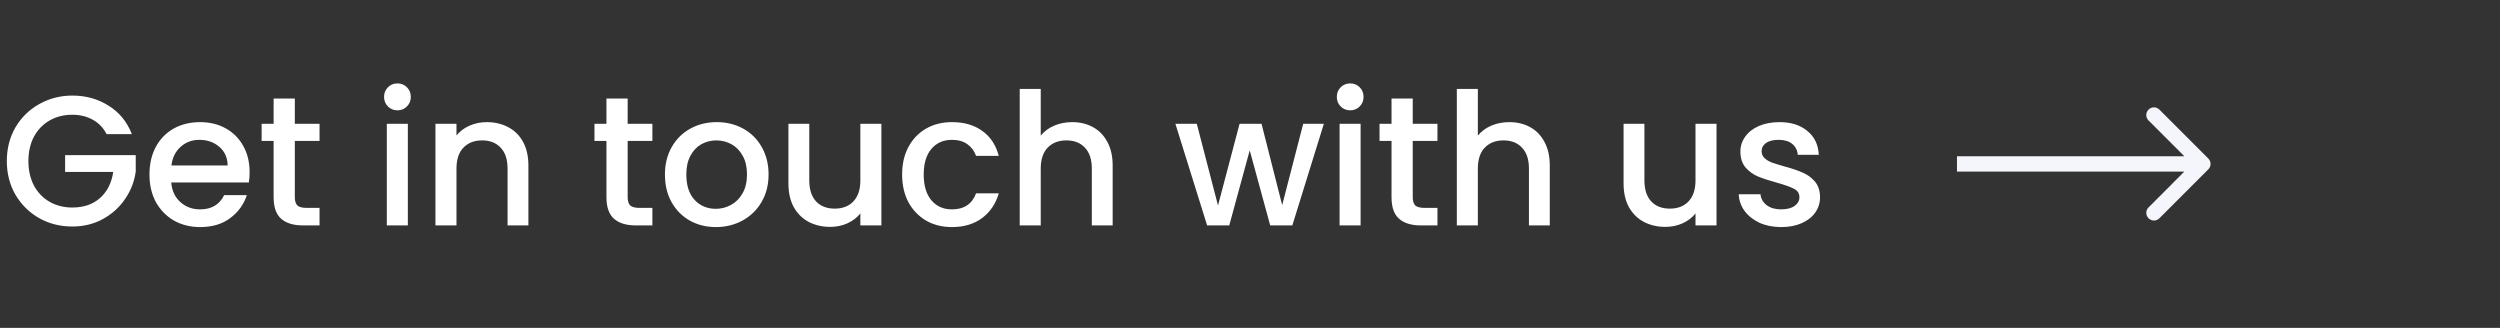 <svg width="244" height="32" viewBox="0 0 244 32" fill="none" xmlns="http://www.w3.org/2000/svg">
<rect x="0" y="0" width="244" height="32" fill="#333333" stroke="none"/>
<path d="M10.404 13.09C10.08 12.466 9.63 11.998 9.054 11.686C8.478 11.362 7.812 11.2 7.056 11.2C6.228 11.2 5.49 11.386 4.842 11.758C4.194 12.13 3.684 12.658 3.312 13.342C2.952 14.026 2.772 14.818 2.772 15.718C2.772 16.618 2.952 17.416 3.312 18.112C3.684 18.796 4.194 19.324 4.842 19.696C5.49 20.068 6.228 20.254 7.056 20.254C8.172 20.254 9.078 19.942 9.774 19.318C10.47 18.694 10.896 17.848 11.052 16.78H6.354V15.142H13.248V16.744C13.116 17.716 12.768 18.61 12.204 19.426C11.652 20.242 10.926 20.896 10.026 21.388C9.138 21.868 8.148 22.108 7.056 22.108C5.88 22.108 4.806 21.838 3.834 21.298C2.862 20.746 2.088 19.984 1.512 19.012C0.948 18.04 0.666 16.942 0.666 15.718C0.666 14.494 0.948 13.396 1.512 12.424C2.088 11.452 2.862 10.696 3.834 10.156C4.818 9.604 5.892 9.328 7.056 9.328C8.388 9.328 9.57 9.658 10.602 10.318C11.646 10.966 12.402 11.89 12.87 13.09H10.404ZM24.362 16.798C24.362 17.17 24.338 17.506 24.29 17.806H16.712C16.772 18.598 17.066 19.234 17.594 19.714C18.122 20.194 18.77 20.434 19.538 20.434C20.642 20.434 21.422 19.972 21.878 19.048H24.092C23.792 19.96 23.246 20.71 22.454 21.298C21.674 21.874 20.702 22.162 19.538 22.162C18.59 22.162 17.738 21.952 16.982 21.532C16.238 21.1 15.65 20.5 15.218 19.732C14.798 18.952 14.588 18.052 14.588 17.032C14.588 16.012 14.792 15.118 15.2 14.35C15.62 13.57 16.202 12.97 16.946 12.55C17.702 12.13 18.566 11.92 19.538 11.92C20.474 11.92 21.308 12.124 22.04 12.532C22.772 12.94 23.342 13.516 23.75 14.26C24.158 14.992 24.362 15.838 24.362 16.798ZM22.22 16.15C22.208 15.394 21.938 14.788 21.41 14.332C20.882 13.876 20.228 13.648 19.448 13.648C18.74 13.648 18.134 13.876 17.63 14.332C17.126 14.776 16.826 15.382 16.73 16.15H22.22ZM28.775 13.756V19.246C28.775 19.618 28.859 19.888 29.027 20.056C29.207 20.212 29.507 20.29 29.927 20.29H31.187V22H29.567C28.643 22 27.935 21.784 27.443 21.352C26.951 20.92 26.705 20.218 26.705 19.246V13.756H25.535V12.082H26.705V9.616H28.775V12.082H31.187V13.756H28.775ZM38.798 10.768C38.426 10.768 38.114 10.642 37.862 10.39C37.61 10.138 37.484 9.826 37.484 9.454C37.484 9.082 37.61 8.77 37.862 8.518C38.114 8.266 38.426 8.14 38.798 8.14C39.158 8.14 39.464 8.266 39.716 8.518C39.968 8.77 40.094 9.082 40.094 9.454C40.094 9.826 39.968 10.138 39.716 10.39C39.464 10.642 39.158 10.768 38.798 10.768ZM39.806 12.082V22H37.754V12.082H39.806ZM47.504 11.92C48.284 11.92 48.98 12.082 49.592 12.406C50.216 12.73 50.702 13.21 51.05 13.846C51.398 14.482 51.572 15.25 51.572 16.15V22H49.538V16.456C49.538 15.568 49.316 14.89 48.872 14.422C48.428 13.942 47.822 13.702 47.054 13.702C46.286 13.702 45.674 13.942 45.218 14.422C44.774 14.89 44.552 15.568 44.552 16.456V22H42.5V12.082H44.552V13.216C44.888 12.808 45.314 12.49 45.83 12.262C46.358 12.034 46.916 11.92 47.504 11.92ZM61.26 13.756V19.246C61.26 19.618 61.344 19.888 61.512 20.056C61.692 20.212 61.992 20.29 62.412 20.29H63.672V22H62.052C61.128 22 60.42 21.784 59.928 21.352C59.436 20.92 59.19 20.218 59.19 19.246V13.756H58.02V12.082H59.19V9.616H61.26V12.082H63.672V13.756H61.26ZM69.865 22.162C68.929 22.162 68.083 21.952 67.327 21.532C66.571 21.1 65.977 20.5 65.545 19.732C65.113 18.952 64.897 18.052 64.897 17.032C64.897 16.024 65.119 15.13 65.563 14.35C66.007 13.57 66.613 12.97 67.381 12.55C68.149 12.13 69.007 11.92 69.955 11.92C70.903 11.92 71.761 12.13 72.529 12.55C73.297 12.97 73.903 13.57 74.347 14.35C74.791 15.13 75.013 16.024 75.013 17.032C75.013 18.04 74.785 18.934 74.329 19.714C73.873 20.494 73.249 21.1 72.457 21.532C71.677 21.952 70.813 22.162 69.865 22.162ZM69.865 20.38C70.393 20.38 70.885 20.254 71.341 20.002C71.809 19.75 72.187 19.372 72.475 18.868C72.763 18.364 72.907 17.752 72.907 17.032C72.907 16.312 72.769 15.706 72.493 15.214C72.217 14.71 71.851 14.332 71.395 14.08C70.939 13.828 70.447 13.702 69.919 13.702C69.391 13.702 68.899 13.828 68.443 14.08C67.999 14.332 67.645 14.71 67.381 15.214C67.117 15.706 66.985 16.312 66.985 17.032C66.985 18.1 67.255 18.928 67.795 19.516C68.347 20.092 69.037 20.38 69.865 20.38ZM86.023 12.082V22H83.971V20.83C83.647 21.238 83.221 21.562 82.693 21.802C82.177 22.03 81.625 22.144 81.037 22.144C80.257 22.144 79.555 21.982 78.931 21.658C78.319 21.334 77.833 20.854 77.473 20.218C77.125 19.582 76.951 18.814 76.951 17.914V12.082H78.985V17.608C78.985 18.496 79.207 19.18 79.651 19.66C80.095 20.128 80.701 20.362 81.469 20.362C82.237 20.362 82.843 20.128 83.287 19.66C83.743 19.18 83.971 18.496 83.971 17.608V12.082H86.023ZM88.047 17.032C88.047 16.012 88.251 15.118 88.659 14.35C89.079 13.57 89.655 12.97 90.387 12.55C91.119 12.13 91.959 11.92 92.907 11.92C94.107 11.92 95.097 12.208 95.877 12.784C96.669 13.348 97.203 14.158 97.479 15.214H95.265C95.085 14.722 94.797 14.338 94.401 14.062C94.005 13.786 93.507 13.648 92.907 13.648C92.067 13.648 91.395 13.948 90.891 14.548C90.399 15.136 90.153 15.964 90.153 17.032C90.153 18.1 90.399 18.934 90.891 19.534C91.395 20.134 92.067 20.434 92.907 20.434C94.095 20.434 94.881 19.912 95.265 18.868H97.479C97.191 19.876 96.651 20.68 95.859 21.28C95.067 21.868 94.083 22.162 92.907 22.162C91.959 22.162 91.119 21.952 90.387 21.532C89.655 21.1 89.079 20.5 88.659 19.732C88.251 18.952 88.047 18.052 88.047 17.032ZM104.654 11.92C105.41 11.92 106.082 12.082 106.67 12.406C107.27 12.73 107.738 13.21 108.074 13.846C108.422 14.482 108.596 15.25 108.596 16.15V22H106.562V16.456C106.562 15.568 106.34 14.89 105.896 14.422C105.452 13.942 104.846 13.702 104.078 13.702C103.31 13.702 102.698 13.942 102.242 14.422C101.798 14.89 101.576 15.568 101.576 16.456V22H99.524V8.68H101.576V13.234C101.924 12.814 102.362 12.49 102.89 12.262C103.43 12.034 104.018 11.92 104.654 11.92ZM129.209 12.082L126.131 22H123.971L121.973 14.674L119.975 22H117.815L114.719 12.082H116.807L118.877 20.056L120.983 12.082H123.125L125.141 20.02L127.193 12.082H129.209ZM131.787 10.768C131.415 10.768 131.103 10.642 130.851 10.39C130.599 10.138 130.473 9.826 130.473 9.454C130.473 9.082 130.599 8.77 130.851 8.518C131.103 8.266 131.415 8.14 131.787 8.14C132.147 8.14 132.453 8.266 132.705 8.518C132.957 8.77 133.083 9.082 133.083 9.454C133.083 9.826 132.957 10.138 132.705 10.39C132.453 10.642 132.147 10.768 131.787 10.768ZM132.795 12.082V22H130.743V12.082H132.795ZM137.883 13.756V19.246C137.883 19.618 137.967 19.888 138.135 20.056C138.315 20.212 138.615 20.29 139.035 20.29H140.295V22H138.675C137.751 22 137.043 21.784 136.551 21.352C136.059 20.92 135.813 20.218 135.813 19.246V13.756H134.643V12.082H135.813V9.616H137.883V12.082H140.295V13.756H137.883ZM147.316 11.92C148.072 11.92 148.744 12.082 149.332 12.406C149.932 12.73 150.4 13.21 150.736 13.846C151.084 14.482 151.258 15.25 151.258 16.15V22H149.224V16.456C149.224 15.568 149.002 14.89 148.558 14.422C148.114 13.942 147.508 13.702 146.74 13.702C145.972 13.702 145.36 13.942 144.904 14.422C144.46 14.89 144.238 15.568 144.238 16.456V22H142.186V8.68H144.238V13.234C144.586 12.814 145.024 12.49 145.552 12.262C146.092 12.034 146.68 11.92 147.316 11.92ZM167.533 12.082V22H165.481V20.83C165.157 21.238 164.731 21.562 164.203 21.802C163.687 22.03 163.135 22.144 162.547 22.144C161.767 22.144 161.065 21.982 160.441 21.658C159.829 21.334 159.343 20.854 158.983 20.218C158.635 19.582 158.461 18.814 158.461 17.914V12.082H160.495V17.608C160.495 18.496 160.717 19.18 161.161 19.66C161.605 20.128 162.211 20.362 162.979 20.362C163.747 20.362 164.353 20.128 164.797 19.66C165.253 19.18 165.481 18.496 165.481 17.608V12.082H167.533ZM173.841 22.162C173.061 22.162 172.359 22.024 171.735 21.748C171.123 21.46 170.637 21.076 170.277 20.596C169.917 20.104 169.725 19.558 169.701 18.958H171.825C171.861 19.378 172.059 19.732 172.419 20.02C172.791 20.296 173.253 20.434 173.805 20.434C174.381 20.434 174.825 20.326 175.137 20.11C175.461 19.882 175.623 19.594 175.623 19.246C175.623 18.874 175.443 18.598 175.083 18.418C174.735 18.238 174.177 18.04 173.409 17.824C172.665 17.62 172.059 17.422 171.591 17.23C171.123 17.038 170.715 16.744 170.367 16.348C170.031 15.952 169.863 15.43 169.863 14.782C169.863 14.254 170.019 13.774 170.331 13.342C170.643 12.898 171.087 12.55 171.663 12.298C172.251 12.046 172.923 11.92 173.679 11.92C174.807 11.92 175.713 12.208 176.397 12.784C177.093 13.348 177.465 14.122 177.513 15.106H175.461C175.425 14.662 175.245 14.308 174.921 14.044C174.597 13.78 174.159 13.648 173.607 13.648C173.067 13.648 172.653 13.75 172.365 13.954C172.077 14.158 171.933 14.428 171.933 14.764C171.933 15.028 172.029 15.25 172.221 15.43C172.413 15.61 172.647 15.754 172.923 15.862C173.199 15.958 173.607 16.084 174.147 16.24C174.867 16.432 175.455 16.63 175.911 16.834C176.379 17.026 176.781 17.314 177.117 17.698C177.453 18.082 177.627 18.592 177.639 19.228C177.639 19.792 177.483 20.296 177.171 20.74C176.859 21.184 176.415 21.532 175.839 21.784C175.275 22.036 174.609 22.162 173.841 22.162Z" fill="white"/>
<path d="M215.53 16.53C215.823 16.237 215.823 15.763 215.53 15.47L210.757 10.697C210.464 10.404 209.99 10.404 209.697 10.697C209.404 10.99 209.404 11.464 209.697 11.757L213.939 16L209.697 20.243C209.404 20.535 209.404 21.01 209.697 21.303C209.99 21.596 210.464 21.596 210.757 21.303L215.53 16.53ZM191 16.75H215V15.25H191V16.75Z" fill="#F4F6FC"/>
</svg>
